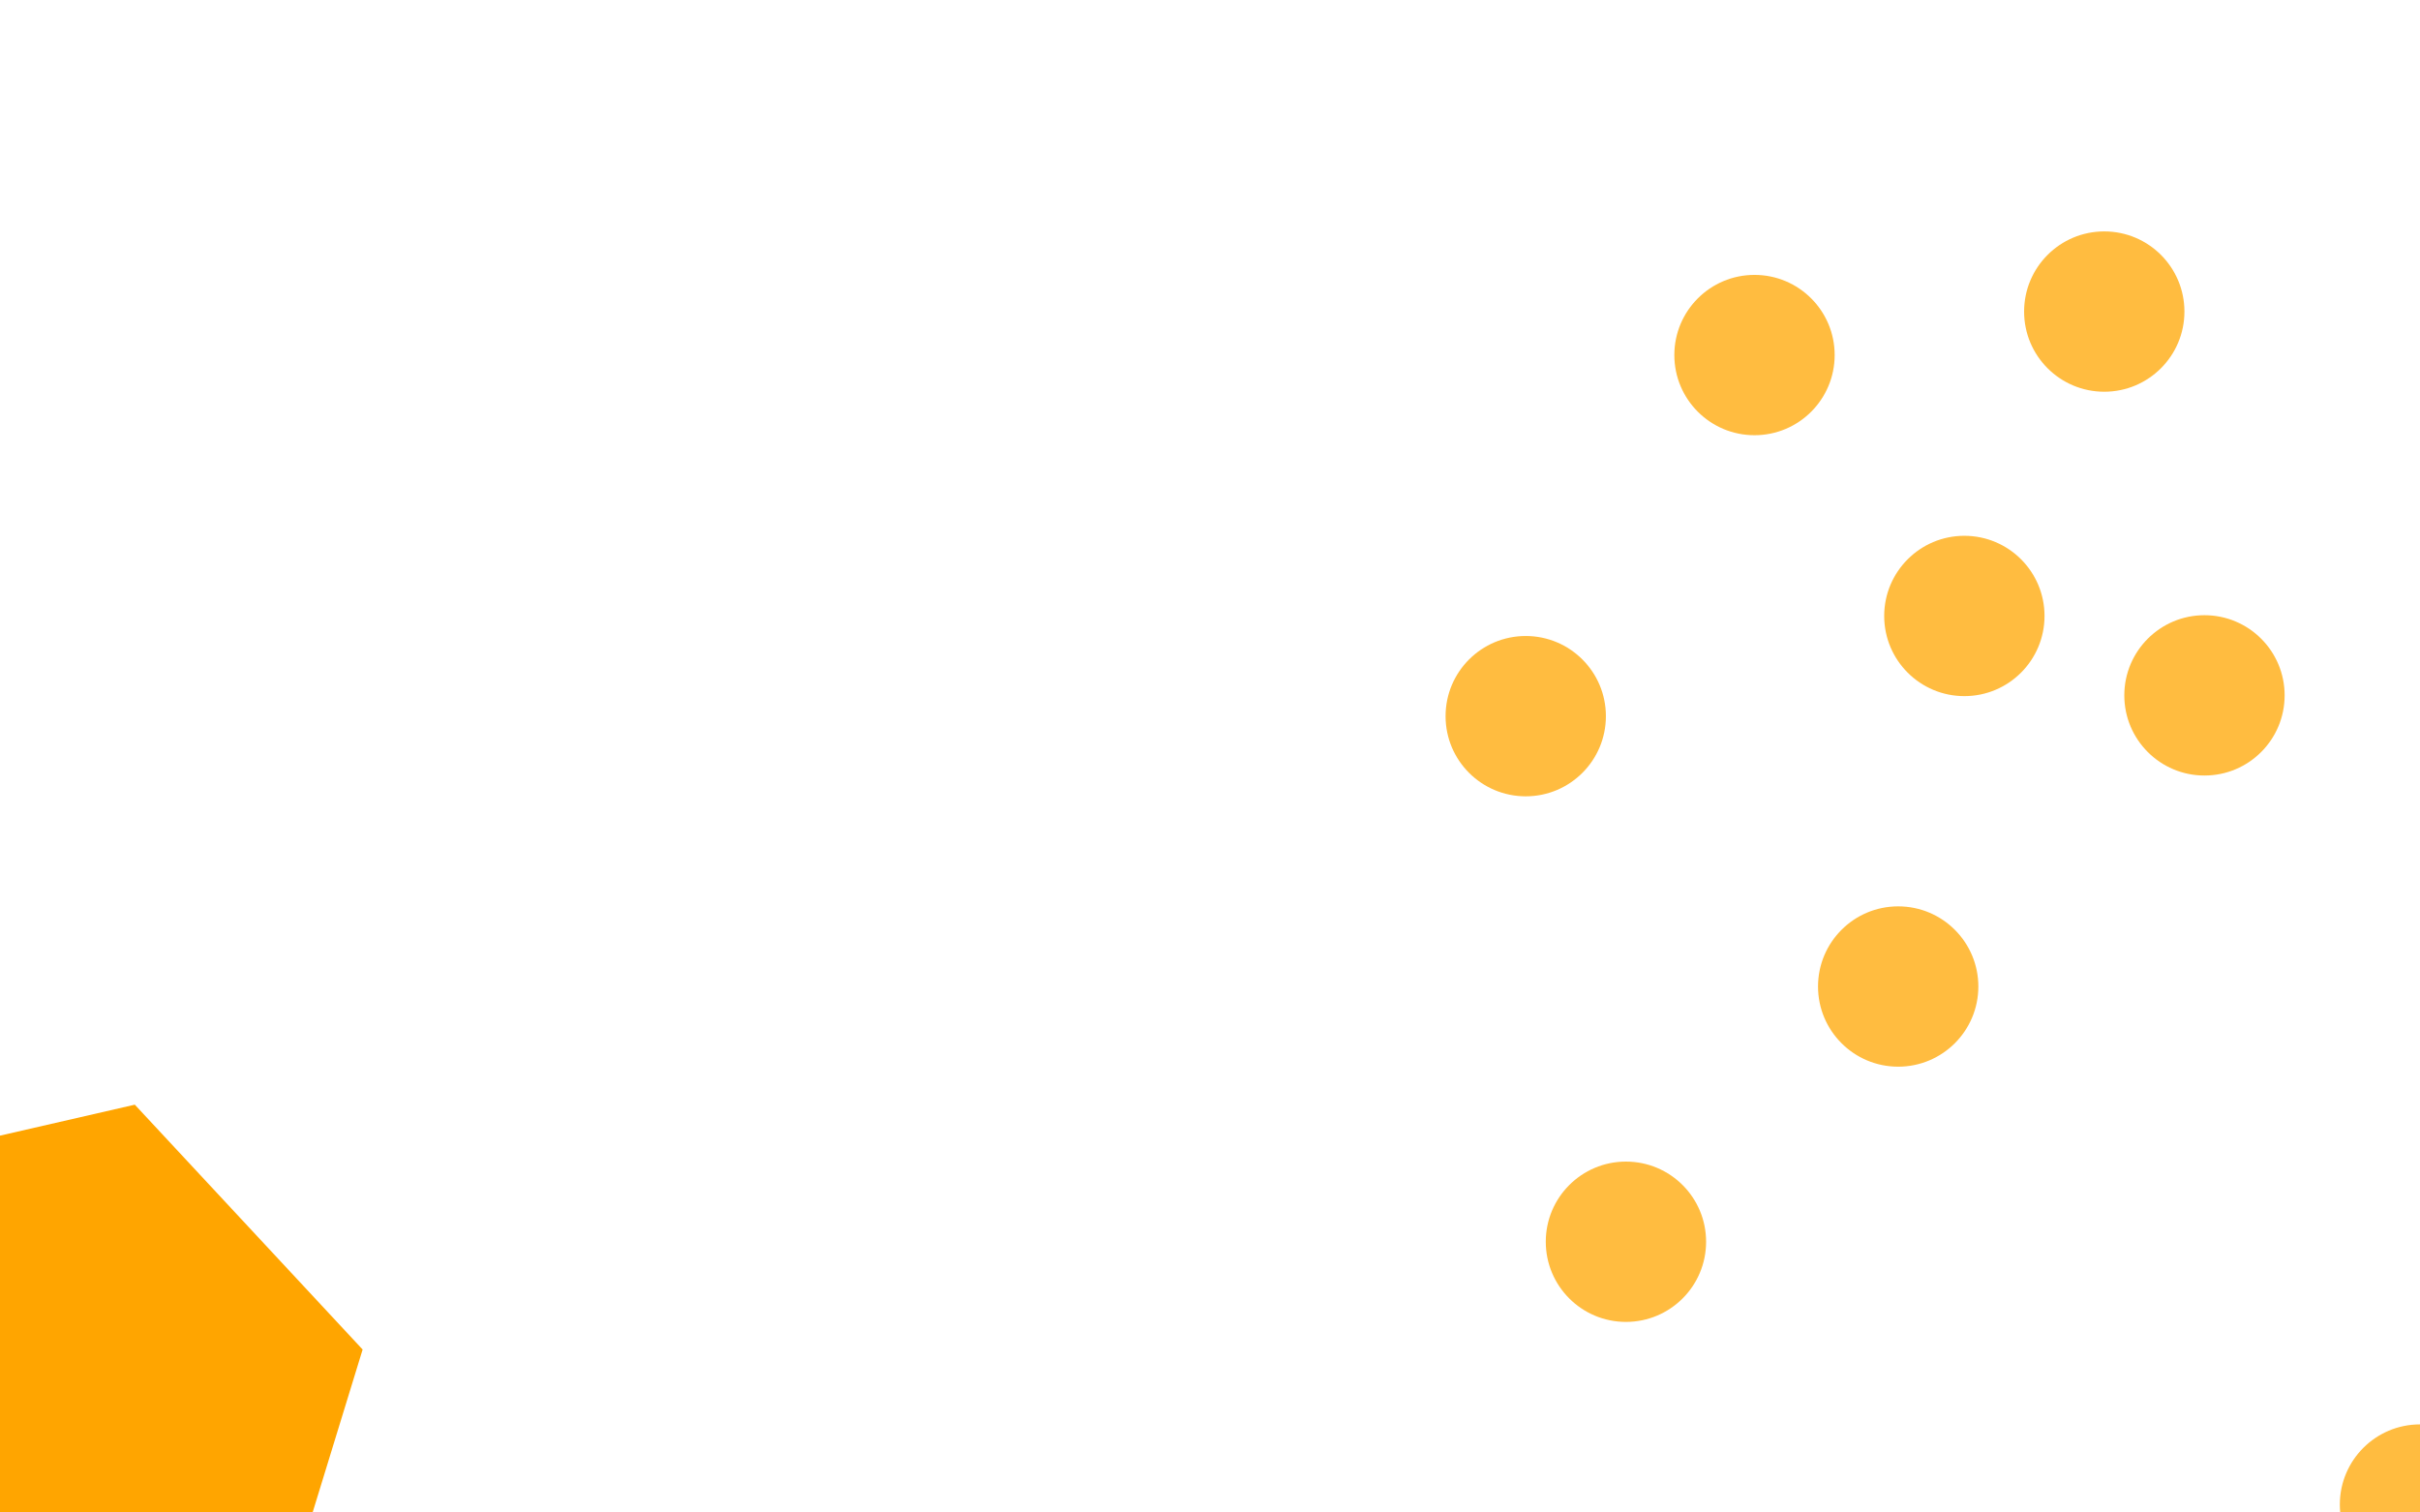 <?xml version="1.0" encoding="utf-8"?>
<!-- Generator: Adobe Illustrator 19.0.1, SVG Export Plug-In . SVG Version: 6.00 Build 0)  -->
<svg version="1.1" id="Layer_1" xmlns="http://www.w3.org/2000/svg" xmlns:xlink="http://www.w3.org/1999/xlink" x="0px" y="0px"
	 viewBox="0 0 1280 800" style="enable-background:new 0 0 1280 800;" xml:space="preserve">
<style type="text/css">
	.st0{opacity:0.75;fill:#FFA500;}
	.st1{fill:#FFA500;}
</style>
<circle class="st0" cx="1280" cy="795.8" r="42.4"/>
<circle class="st0" cx="1004" cy="521.8" r="42.4"/>
<circle class="st0" cx="860" cy="656.8" r="42.4"/>
<circle class="st0" cx="807" cy="378.8" r="42.4"/>
<circle class="st0" cx="1166" cy="367.8" r="42.4"/>
<circle class="st0" cx="1039" cy="325.8" r="42.4"/>
<circle class="st0" cx="928" cy="187.8" r="42.4"/>
<circle class="st0" cx="1113" cy="164.8" r="42.4"/>
<polygon class="st1" points="139.9,882.9 -32.4,922.5 -153,793 -101.1,623.9 71.3,584.3 191.8,713.8 "/>
</svg>
